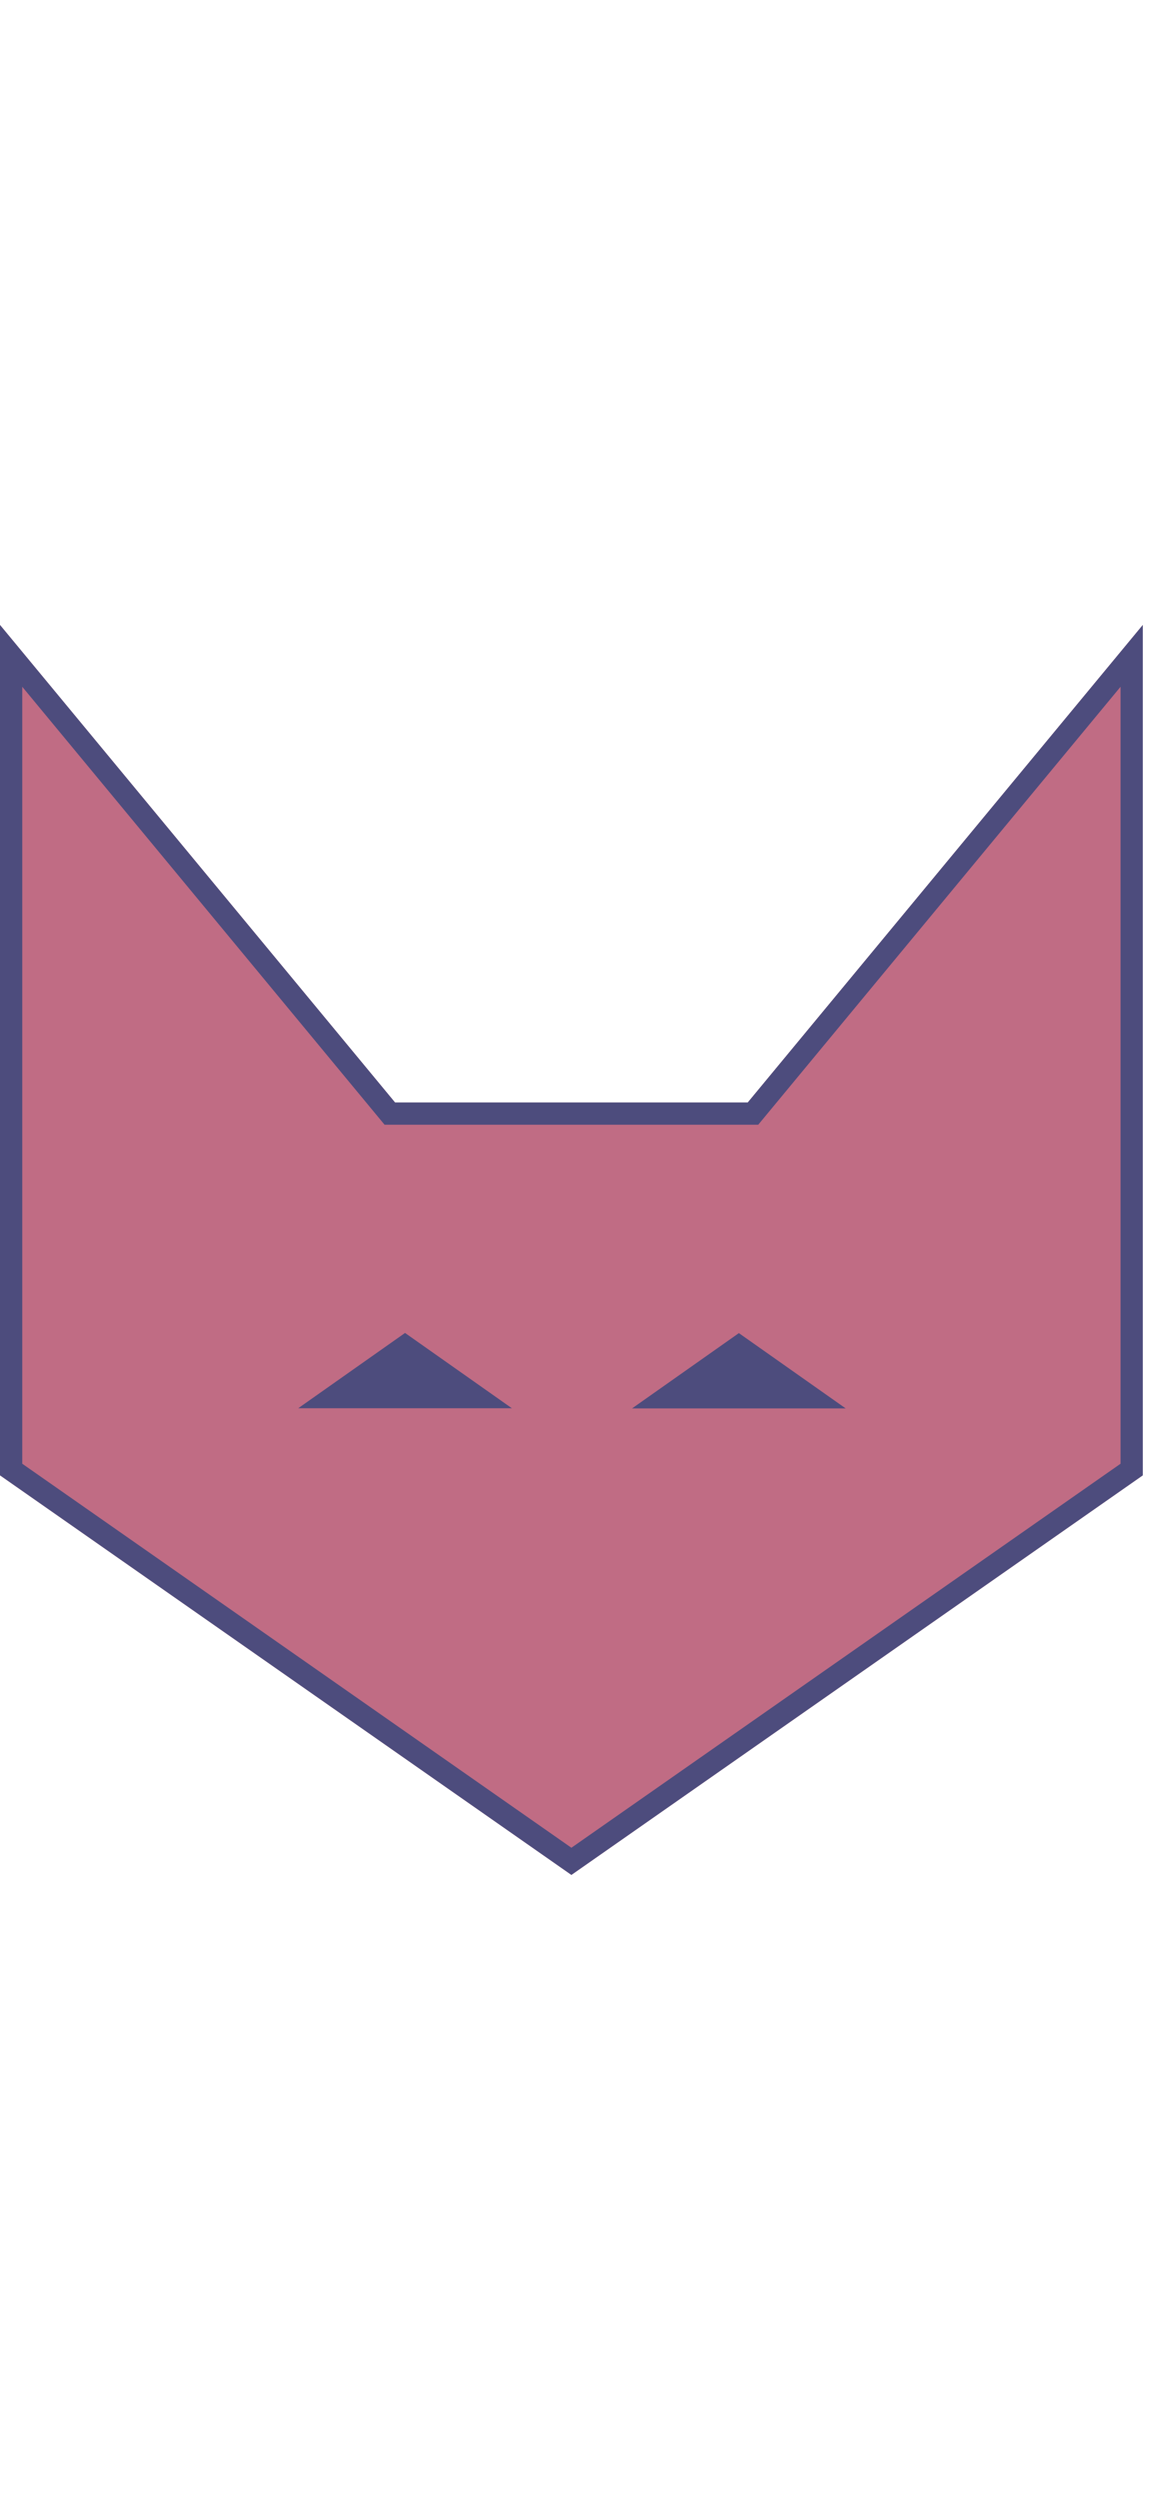 <svg height="256" viewBox="0 0 118 129" fill="none" xmlns="http://www.w3.org/2000/svg">
<path d="M40.463 49.398L0 0.5V87.581L58.529 128.5L117.058 87.581V0.5L76.595 49.398H40.463Z" fill="#c06c84"/>
<path fill-rule="evenodd" clip-rule="evenodd" d="M40.463 49.398L0 0.5V87.581L58.529 128.5L117.058 87.581V0.5L76.595 49.398H40.463ZM114.778 6.83L77.667 51.677H39.391L2.28 6.83V86.393L58.529 125.719L114.778 86.393V6.83Z" fill="#4D4C7D"/>
<path d="M86.625 80.728H64.741L75.683 73.017L86.625 80.728Z" fill="#4D4C7D"/>
<path d="M52.431 80.711H30.547L41.489 73L52.431 80.711Z" fill="#4D4C7D"/>
</svg>

